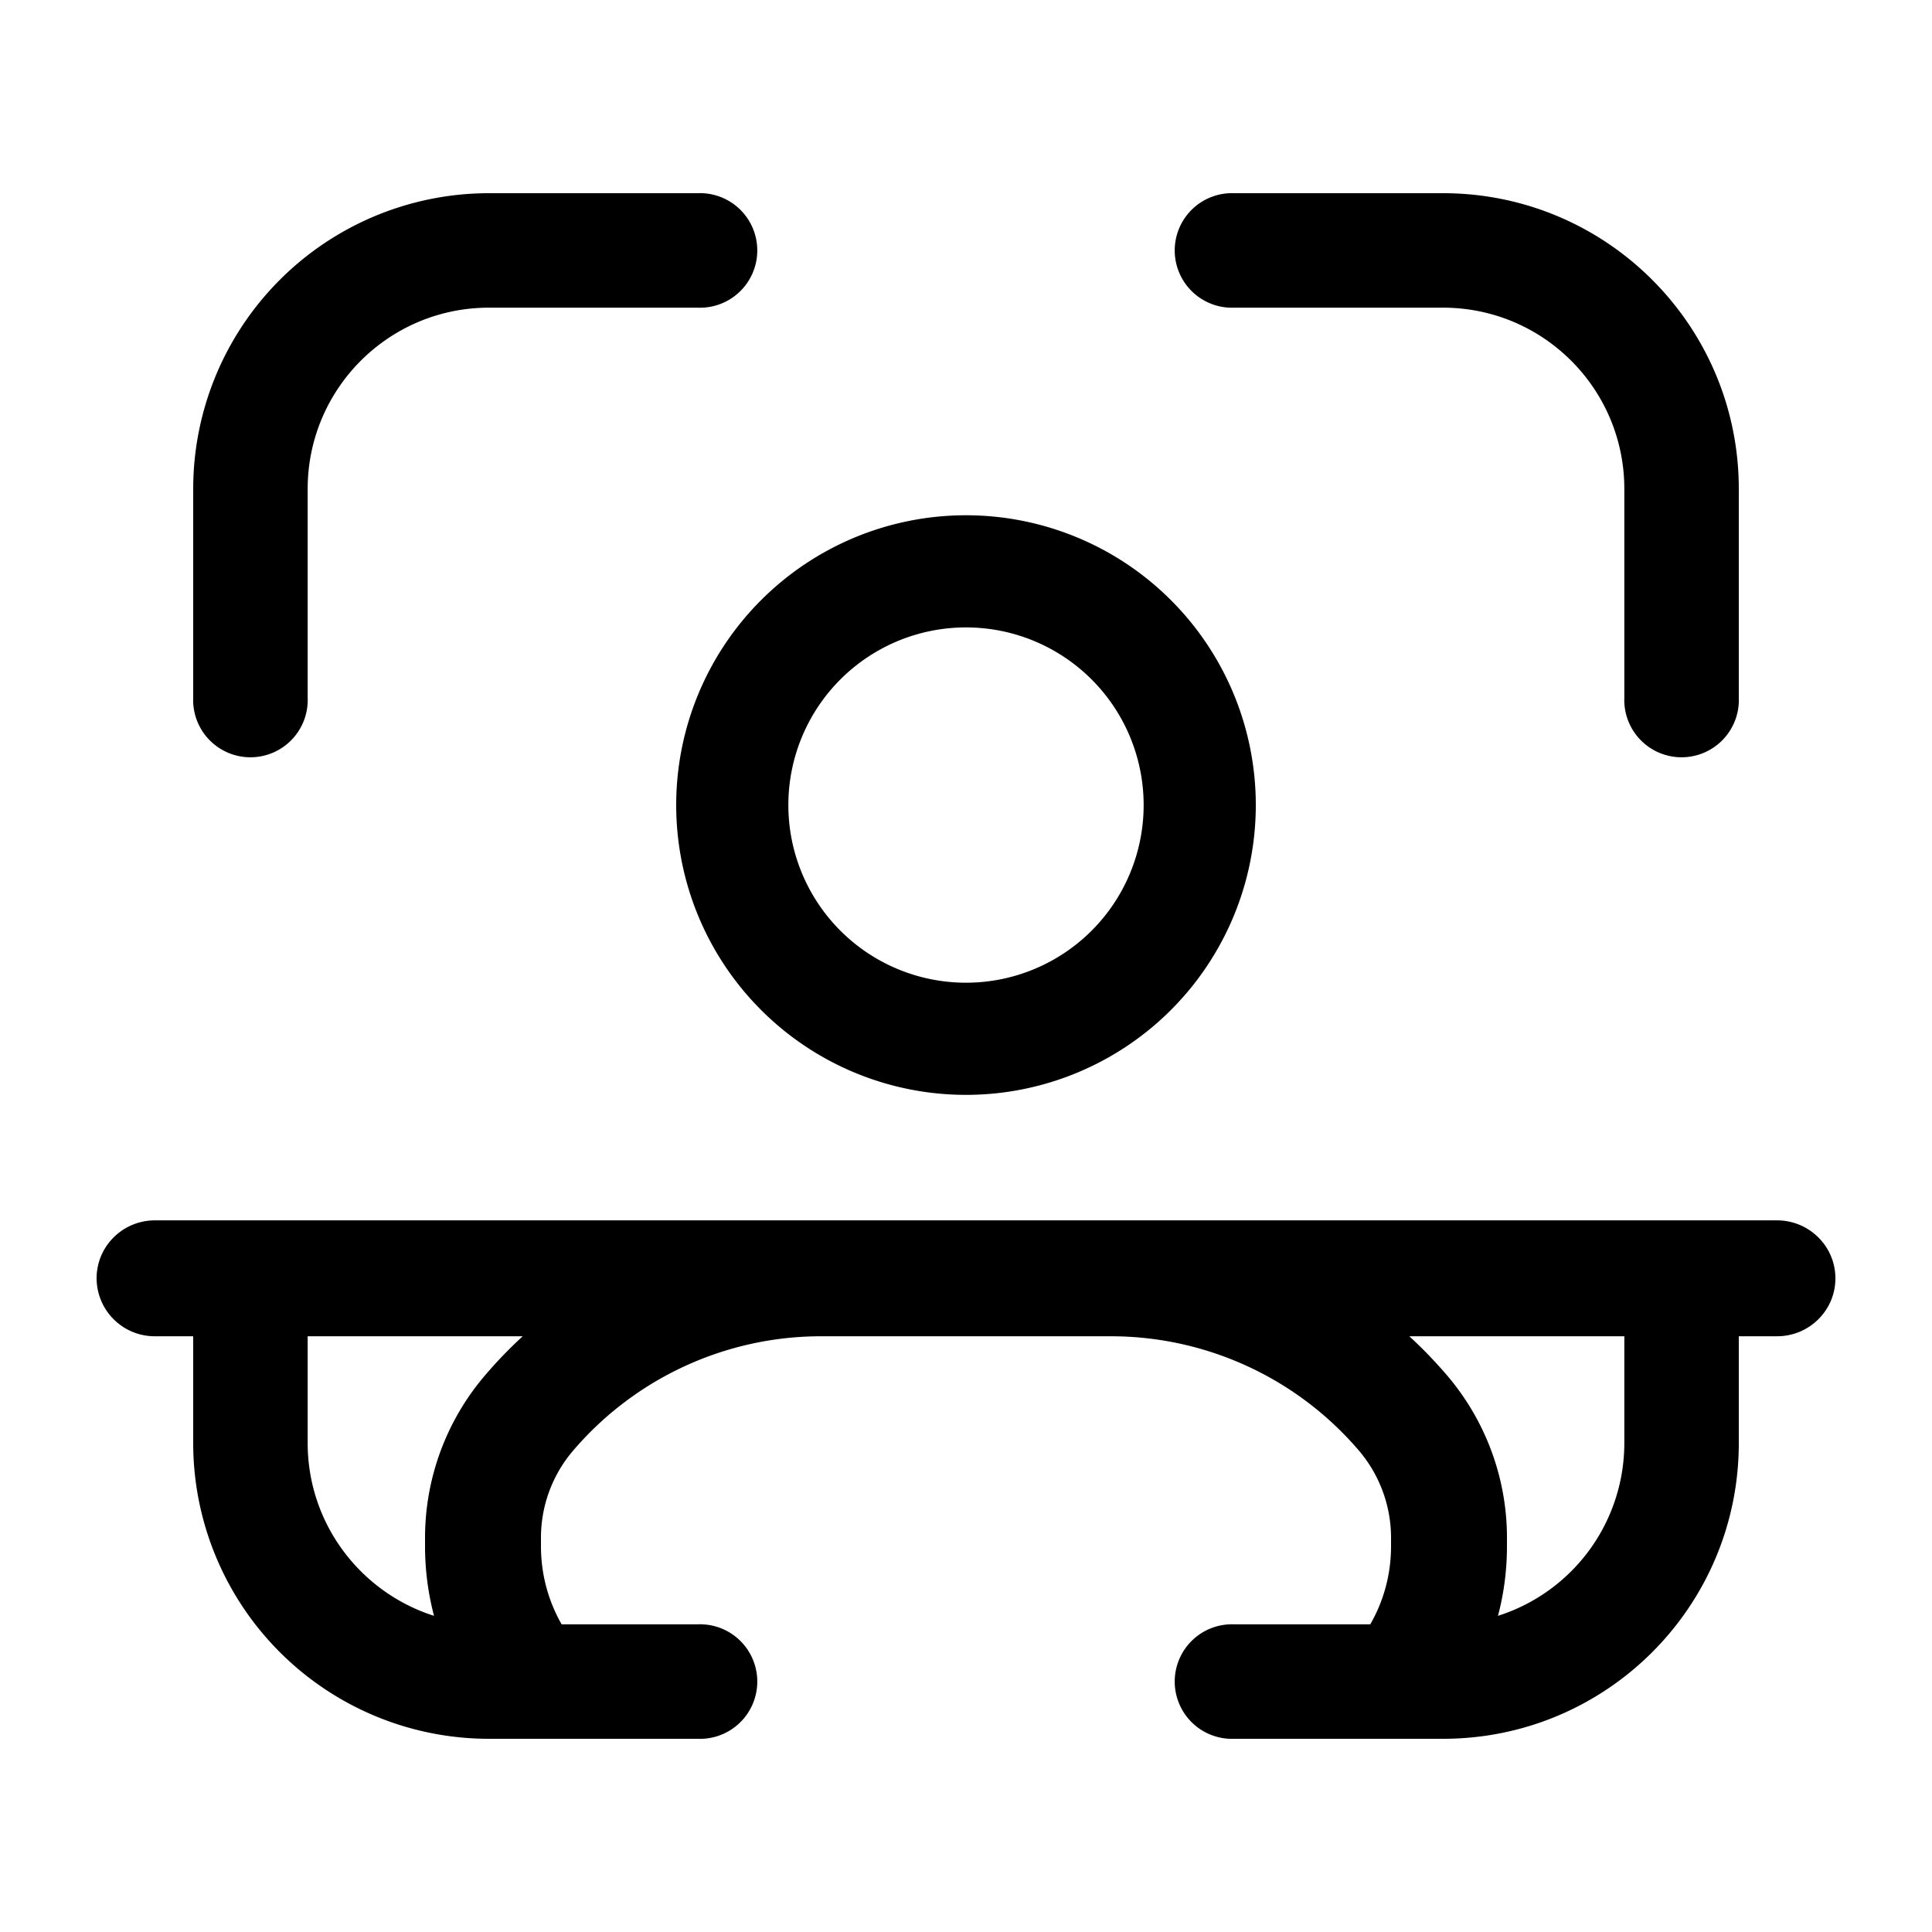 <svg xmlns="http://www.w3.org/2000/svg" width="20" height="20" fill="none" class="persona-icon" viewBox="0 0 20 20"><path fill="currentColor" d="M3.185 5.062c0-1.037.84-1.877 1.877-1.877h2.16a.593.593 0 1 0 0-1.185h-2.16A3.062 3.062 0 0 0 2 5.062v2.16a.593.593 0 1 0 1.185 0v-2.16M12.778 2a.593.593 0 1 0 0 1.185h2.16c1.037 0 1.877.84 1.877 1.877v2.16a.593.593 0 1 0 1.185 0v-2.16C18 3.37 16.63 2 14.938 2h-2.16"/><path fill="currentColor" fill-rule="evenodd" d="M2 14.938v-1.105h-.395a.602.602 0 0 1-.605-.6c0-.331.27-.6.605-.6h16.79c.334 0 .605.269.605.6 0 .332-.27.6-.605.6H18v1.105C18 16.63 16.63 18 14.938 18h-2.16a.593.593 0 1 1 0-1.185h1.407c.137-.238.215-.514.215-.808v-.088c0-.33-.118-.65-.332-.902a3.377 3.377 0 0 0-2.568-1.184h-3c-.988 0-1.926.433-2.568 1.185-.214.25-.332.57-.332.9v.089c0 .294.078.57.214.808h1.408a.593.593 0 1 1 0 1.185h-2.16A3.062 3.062 0 0 1 2 14.938m2.493 1.789a2.83 2.83 0 0 1-.093-.72v-.088c0-.616.22-1.212.62-1.68a4.57 4.57 0 0 1 .391-.406H3.185v1.105c0 .838.55 1.548 1.308 1.789m10.096-2.894c.138.126.268.262.391.405.4.469.62 1.065.62 1.68v.089c0 .248-.032.49-.093.72a1.877 1.877 0 0 0 1.308-1.789v-1.105h-2.226ZM10 5.334a3 3 0 1 0 0 6 3 3 0 0 0 0-6m-1.839 3a1.839 1.839 0 1 1 3.678 0 1.839 1.839 0 0 1-3.678 0" clip-rule="evenodd"/></svg>